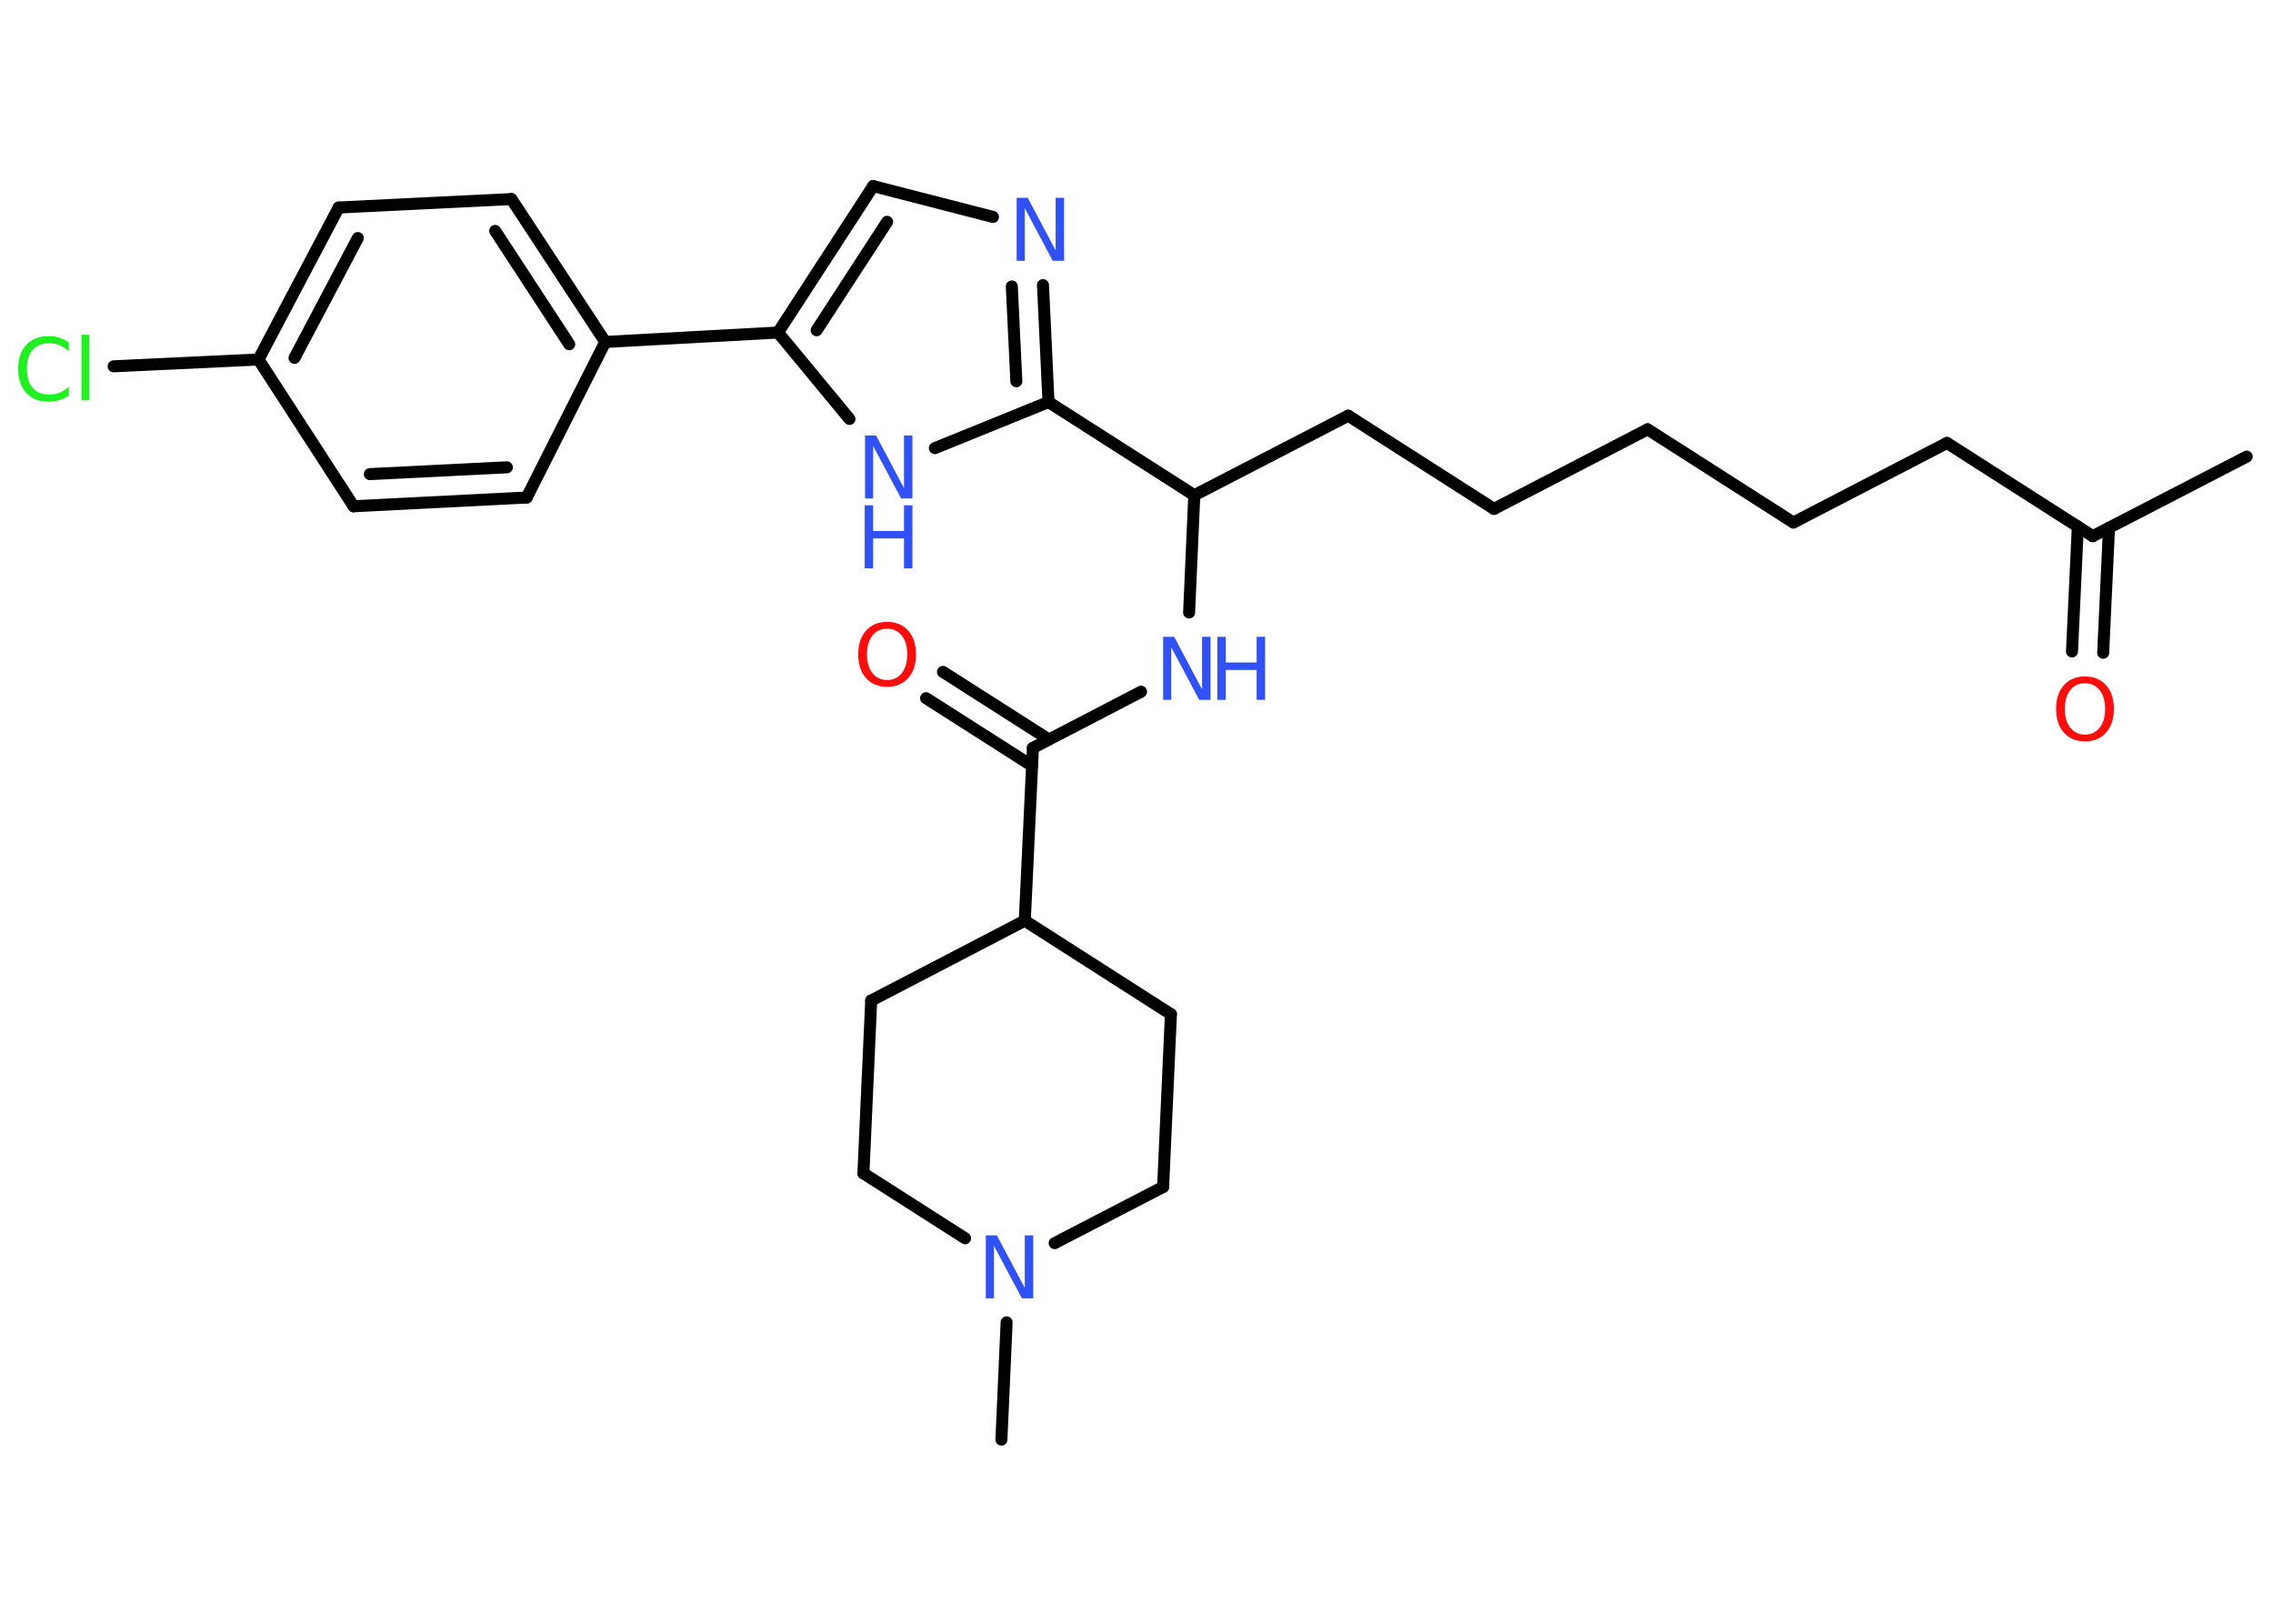 <?xml version='1.0' encoding='UTF-8'?>
<!DOCTYPE svg PUBLIC "-//W3C//DTD SVG 1.1//EN" "http://www.w3.org/Graphics/SVG/1.1/DTD/svg11.dtd">
<svg version='1.2' xmlns='http://www.w3.org/2000/svg' xmlns:xlink='http://www.w3.org/1999/xlink' width='70.0mm' height='50.0mm' viewBox='0 0 70.0 50.0'>
  <desc>Generated by the Chemistry Development Kit (http://github.com/cdk)</desc>
  <g stroke-linecap='round' stroke-linejoin='round' stroke='#000000' stroke-width='.37' fill='#3050F8'>
    <rect x='.0' y='.0' width='70.0' height='50.0' fill='#FFFFFF' stroke='none'/>
    <g id='mol1' class='mol'>
      <line id='mol1bnd1' class='bond' x1='69.19' y1='14.06' x2='64.45' y2='16.51'/>
      <g id='mol1bnd2' class='bond'>
        <line x1='64.95' y1='16.25' x2='64.77' y2='20.1'/>
        <line x1='63.99' y1='16.21' x2='63.81' y2='20.06'/>
      </g>
      <line id='mol1bnd3' class='bond' x1='64.45' y1='16.51' x2='59.96' y2='13.64'/>
      <line id='mol1bnd4' class='bond' x1='59.96' y1='13.64' x2='55.23' y2='16.09'/>
      <line id='mol1bnd5' class='bond' x1='55.23' y1='16.09' x2='50.74' y2='13.22'/>
      <line id='mol1bnd6' class='bond' x1='50.74' y1='13.22' x2='46.01' y2='15.67'/>
      <line id='mol1bnd7' class='bond' x1='46.01' y1='15.67' x2='41.52' y2='12.8'/>
      <line id='mol1bnd8' class='bond' x1='41.52' y1='12.8' x2='36.78' y2='15.25'/>
      <line id='mol1bnd9' class='bond' x1='36.78' y1='15.25' x2='36.62' y2='18.86'/>
      <line id='mol1bnd10' class='bond' x1='35.14' y1='21.3' x2='31.81' y2='23.03'/>
      <g id='mol1bnd11' class='bond'>
        <line x1='31.78' y1='23.58' x2='28.52' y2='21.5'/>
        <line x1='32.3' y1='22.77' x2='29.04' y2='20.69'/>
      </g>
      <line id='mol1bnd12' class='bond' x1='31.81' y1='23.03' x2='31.56' y2='28.35'/>
      <line id='mol1bnd13' class='bond' x1='31.56' y1='28.35' x2='26.83' y2='30.81'/>
      <line id='mol1bnd14' class='bond' x1='26.83' y1='30.81' x2='26.59' y2='36.13'/>
      <line id='mol1bnd15' class='bond' x1='26.59' y1='36.13' x2='29.72' y2='38.13'/>
      <line id='mol1bnd16' class='bond' x1='31.0' y1='40.72' x2='30.84' y2='44.33'/>
      <line id='mol1bnd17' class='bond' x1='32.48' y1='38.28' x2='35.82' y2='36.55'/>
      <line id='mol1bnd18' class='bond' x1='35.82' y1='36.55' x2='36.06' y2='31.23'/>
      <line id='mol1bnd19' class='bond' x1='31.56' y1='28.35' x2='36.06' y2='31.23'/>
      <line id='mol1bnd20' class='bond' x1='36.78' y1='15.25' x2='32.29' y2='12.38'/>
      <g id='mol1bnd21' class='bond'>
        <line x1='32.29' y1='12.38' x2='32.12' y2='8.78'/>
        <line x1='31.3' y1='11.74' x2='31.16' y2='8.82'/>
      </g>
      <line id='mol1bnd22' class='bond' x1='30.58' y1='6.68' x2='26.89' y2='5.73'/>
      <g id='mol1bnd23' class='bond'>
        <line x1='26.89' y1='5.73' x2='23.96' y2='10.24'/>
        <line x1='27.32' y1='6.83' x2='25.15' y2='10.17'/>
      </g>
      <line id='mol1bnd24' class='bond' x1='23.96' y1='10.24' x2='18.64' y2='10.53'/>
      <g id='mol1bnd25' class='bond'>
        <line x1='18.64' y1='10.53' x2='15.75' y2='6.13'/>
        <line x1='17.53' y1='10.6' x2='15.25' y2='7.11'/>
      </g>
      <line id='mol1bnd26' class='bond' x1='15.75' y1='6.13' x2='10.43' y2='6.39'/>
      <g id='mol1bnd27' class='bond'>
        <line x1='10.43' y1='6.39' x2='7.96' y2='11.07'/>
        <line x1='11.02' y1='7.33' x2='9.07' y2='11.02'/>
      </g>
      <line id='mol1bnd28' class='bond' x1='7.96' y1='11.07' x2='3.5' y2='11.28'/>
      <line id='mol1bnd29' class='bond' x1='7.96' y1='11.07' x2='10.89' y2='15.59'/>
      <g id='mol1bnd30' class='bond'>
        <line x1='10.89' y1='15.59' x2='16.22' y2='15.32'/>
        <line x1='11.39' y1='14.6' x2='15.61' y2='14.39'/>
      </g>
      <line id='mol1bnd31' class='bond' x1='18.64' y1='10.53' x2='16.22' y2='15.32'/>
      <line id='mol1bnd32' class='bond' x1='23.96' y1='10.24' x2='26.16' y2='12.9'/>
      <line id='mol1bnd33' class='bond' x1='32.29' y1='12.38' x2='28.79' y2='13.8'/>
      <path id='mol1atm3' class='atom' d='M64.21 21.04q-.29 .0 -.45 .21q-.17 .21 -.17 .58q.0 .37 .17 .58q.17 .21 .45 .21q.28 .0 .45 -.21q.17 -.21 .17 -.58q.0 -.37 -.17 -.58q-.17 -.21 -.45 -.21zM64.21 20.83q.41 .0 .65 .27q.24 .27 .24 .73q.0 .46 -.24 .73q-.24 .27 -.65 .27q-.41 .0 -.65 -.27q-.24 -.27 -.24 -.73q.0 -.46 .24 -.73q.24 -.27 .65 -.27z' stroke='none' fill='#FF0D0D'/>
      <g id='mol1atm10' class='atom'>
        <path d='M35.81 19.61h.35l.86 1.62v-1.62h.26v1.94h-.35l-.86 -1.62v1.62h-.25v-1.94z' stroke='none'/>
        <path d='M37.49 19.61h.26v.79h.95v-.79h.26v1.94h-.26v-.92h-.95v.92h-.26v-1.94z' stroke='none'/>
      </g>
      <path id='mol1atm12' class='atom' d='M27.32 19.36q-.29 .0 -.45 .21q-.17 .21 -.17 .58q.0 .37 .17 .58q.17 .21 .45 .21q.28 .0 .45 -.21q.17 -.21 .17 -.58q.0 -.37 -.17 -.58q-.17 -.21 -.45 -.21zM27.32 19.15q.41 .0 .65 .27q.24 .27 .24 .73q.0 .46 -.24 .73q-.24 .27 -.65 .27q-.41 .0 -.65 -.27q-.24 -.27 -.24 -.73q.0 -.46 .24 -.73q.24 -.27 .65 -.27z' stroke='none' fill='#FF0D0D'/>
      <path id='mol1atm16' class='atom' d='M30.35 38.04h.35l.86 1.62v-1.62h.26v1.94h-.35l-.86 -1.62v1.62h-.25v-1.94z' stroke='none'/>
      <path id='mol1atm21' class='atom' d='M31.3 6.09h.35l.86 1.62v-1.62h.26v1.94h-.35l-.86 -1.62v1.62h-.25v-1.94z' stroke='none'/>
      <path id='mol1atm28' class='atom' d='M2.12 10.54v.28q-.13 -.12 -.28 -.19q-.15 -.06 -.32 -.06q-.33 .0 -.51 .2q-.18 .2 -.18 .59q.0 .38 .18 .59q.18 .2 .51 .2q.17 .0 .32 -.06q.15 -.06 .28 -.18v.27q-.14 .1 -.29 .14q-.15 .05 -.33 .05q-.44 .0 -.69 -.27q-.25 -.27 -.25 -.74q.0 -.47 .25 -.74q.25 -.27 .69 -.27q.17 .0 .33 .05q.15 .05 .29 .14zM2.51 10.31h.24v2.02h-.24v-2.02z' stroke='none' fill='#1FF01F'/>
      <g id='mol1atm31' class='atom'>
        <path d='M26.63 13.41h.35l.86 1.62v-1.62h.26v1.94h-.35l-.86 -1.62v1.62h-.25v-1.94z' stroke='none'/>
        <path d='M26.63 15.56h.26v.79h.95v-.79h.26v1.94h-.26v-.92h-.95v.92h-.26v-1.94z' stroke='none'/>
      </g>
    </g>
  </g>
</svg>
